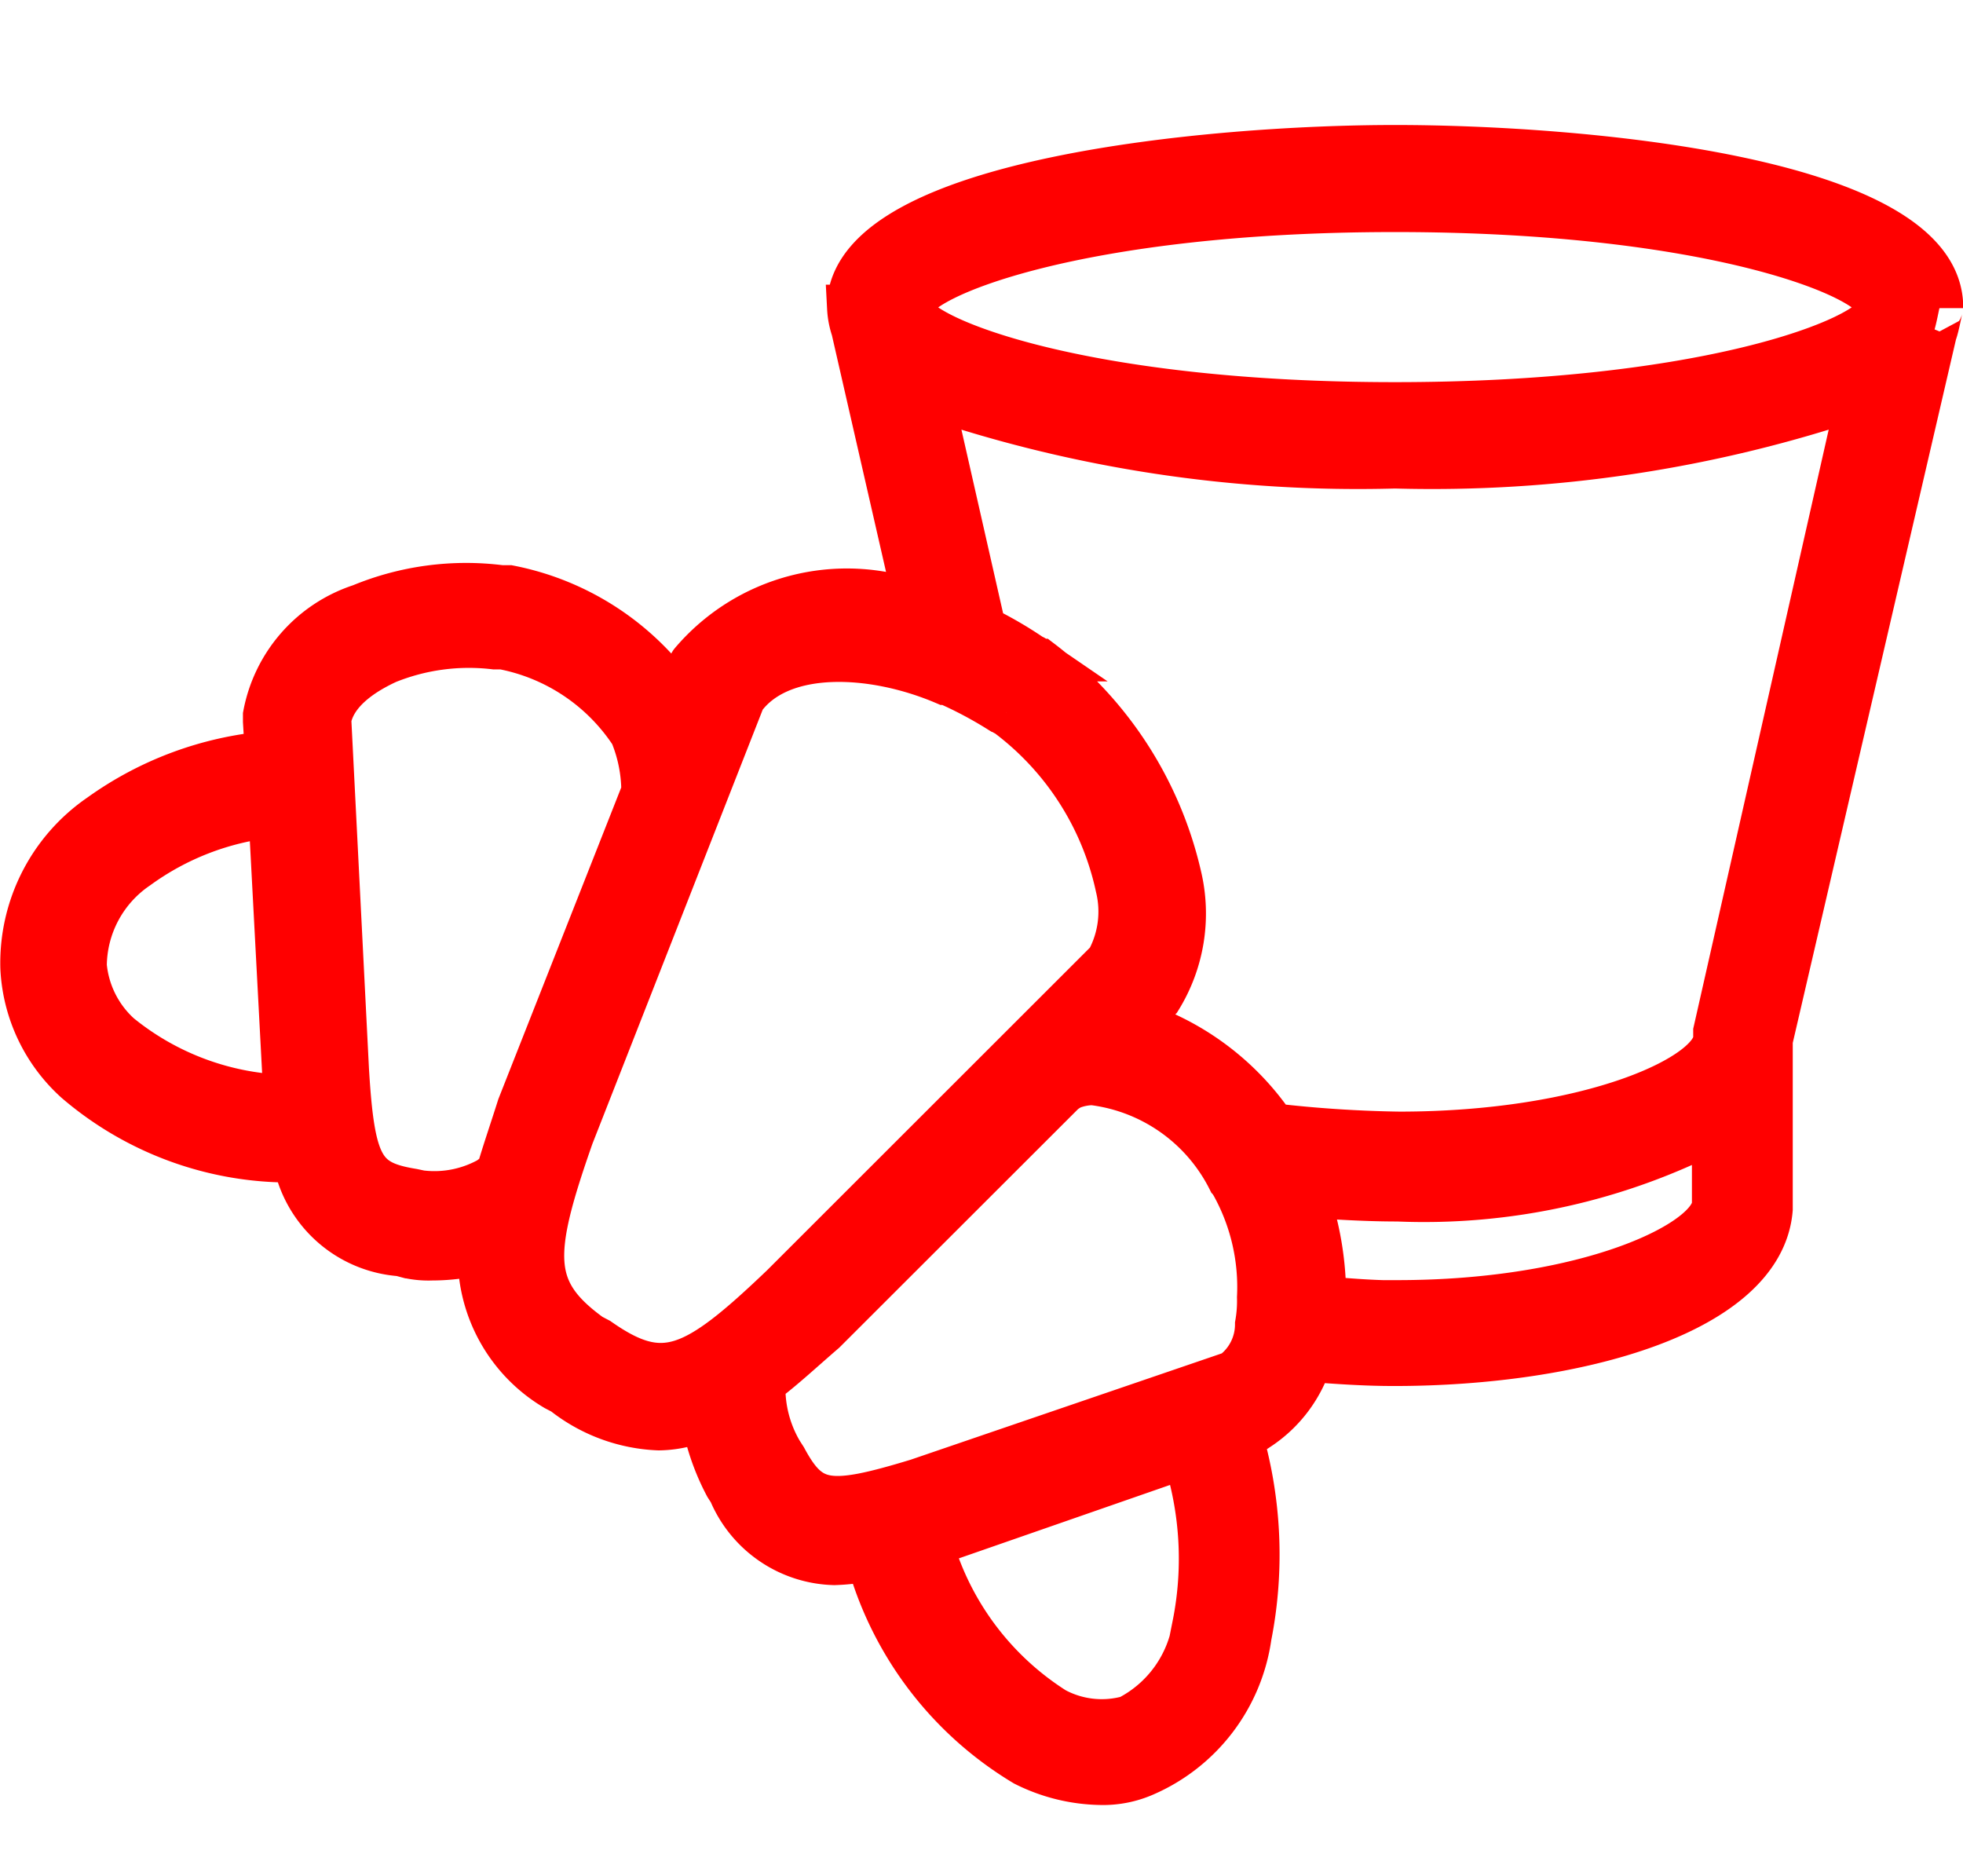 <svg xmlns="http://www.w3.org/2000/svg" width="16.742" height="16" viewBox="0 0 16.742 16">
  <g id="Group_1816" data-name="Group 1816" transform="translate(-27.808 -334)">
    <path id="breakfast" d="M18.223,16.262v-.053c-.084-1.044-3.062-1.309-4.644-1.309s-4.56.283-4.644,1.309v.035h0v.018a.657.657,0,0,0,.034.177l.538,2.352a1.724,1.724,0,0,0-1.918.5c-.017.018-.118.318-.118.318a2.28,2.28,0,0,0-1.447-.955H5.956a2.34,2.34,0,0,0-1.195.159,1.2,1.2,0,0,0-.808.92v.053l.017.283a2.878,2.878,0,0,0-1.43.531,1.512,1.512,0,0,0-.656,1.291,1.378,1.378,0,0,0,.454.955,2.789,2.789,0,0,0,1.868.672.977.977,0,0,0,.892.8l.067.018a.781.781,0,0,0,.2.018,1.714,1.714,0,0,0,.421-.053,1.3,1.3,0,0,0,.639,1.167l.067.035a1.385,1.385,0,0,0,.808.3.957.957,0,0,0,.387-.088,1.963,1.963,0,0,0,.2.584l.034.053a.977.977,0,0,0,.875.6,1.768,1.768,0,0,0,.3-.035,2.954,2.954,0,0,0,1.329,1.751,1.478,1.478,0,0,0,.639.159.867.867,0,0,0,.37-.071,1.5,1.5,0,0,0,.892-1.167,3.6,3.6,0,0,0-.084-1.733l.118-.035c.017,0,.034-.018.05-.018a1.083,1.083,0,0,0,.437-.584c.236.018.471.035.724.035,1.565,0,3.13-.442,3.2-1.309V22.505l1.4-6.033C18.193,16.419,18.223,16.244,18.223,16.262Zm-4.644-.849c2.692,0,4.106.566,4.139.831l-.017.071c-.168.265-1.565.778-4.123.778s-3.954-.513-4.123-.778l-.017-.071C9.473,15.979,10.887,15.413,13.579,15.413ZM9.608,17a11.352,11.352,0,0,0,3.971.6A11.352,11.352,0,0,0,17.55,17l-1.228,5.43h0v.053c0,.336-1.077.831-2.709.831a10.671,10.671,0,0,1-1.077-.071,2.245,2.245,0,0,0-1.195-.884l.185-.177.034-.035a1.368,1.368,0,0,0,.168-1.044,3.192,3.192,0,0,0-1.178-1.822c-.017,0-.017-.018-.034-.018s-.017-.018-.034-.018A3.344,3.344,0,0,0,10.062,19ZM2.692,22.47a.921.921,0,0,1-.3-.6,1.035,1.035,0,0,1,.454-.849A2.383,2.383,0,0,1,4,20.577l.118,2.229c0,.071.017.124.017.195A2.368,2.368,0,0,1,2.692,22.47Zm2.574,1.344L5.2,23.8c-.437-.071-.522-.212-.572-1.044l-.151-2.989c.05-.265.337-.424.5-.5a1.871,1.871,0,0,1,.925-.124h.067a1.711,1.711,0,0,1,1.111.743,1.3,1.3,0,0,1,.1.5l-1.06,2.688c-.067.212-.135.407-.185.584a.125.125,0,0,0-.067.035A.969.969,0,0,1,5.266,23.814ZM6.781,25.07l-.067-.035c-.538-.389-.522-.707-.168-1.716l1.464-3.732c.32-.442,1.111-.407,1.733-.141h.017a3.471,3.471,0,0,1,.437.23c.017,0,.017.018.034.018s.017.018.034.018a2.5,2.5,0,0,1,.959,1.486.89.89,0,0,1-.084.637L8.363,24.61C7.605,25.335,7.336,25.459,6.781,25.07Zm5.1,2.423a1.073,1.073,0,0,1-.572.8.861.861,0,0,1-.639-.071A2.488,2.488,0,0,1,9.608,26.8a.06.06,0,0,0,.05-.018l2.137-.743A2.888,2.888,0,0,1,11.879,27.493Zm.32-2.14-2.692.92c-.757.23-.925.212-1.144-.195l-.034-.053a1.094,1.094,0,0,1-.151-.584v-.018c.168-.124.337-.283.522-.442l2.036-2.034a.361.361,0,0,1,.081-.053A.523.523,0,0,1,11,22.859a1.522,1.522,0,0,1,1.178.831l.017.018c0,.018.017.018.017.035a1.812,1.812,0,0,1,.219.955,1.142,1.142,0,0,1-.017.23h0A.528.528,0,0,1,12.2,25.353Zm1.4-.6c-.219,0-.421-.018-.639-.035V24.7a2.637,2.637,0,0,0-.151-.884c.252.018.522.035.791.035a5.407,5.407,0,0,0,2.709-.6V23.9C16.3,24.238,15.228,24.751,13.6,24.751Z" transform="translate(26.127 320.366)" fill="red" stroke="red" stroke-width="0.4"/>
    <rect id="Rectangle_960" data-name="Rectangle 960" width="16" height="16" transform="translate(28 334)" fill="none"/>
  </g>
</svg>
